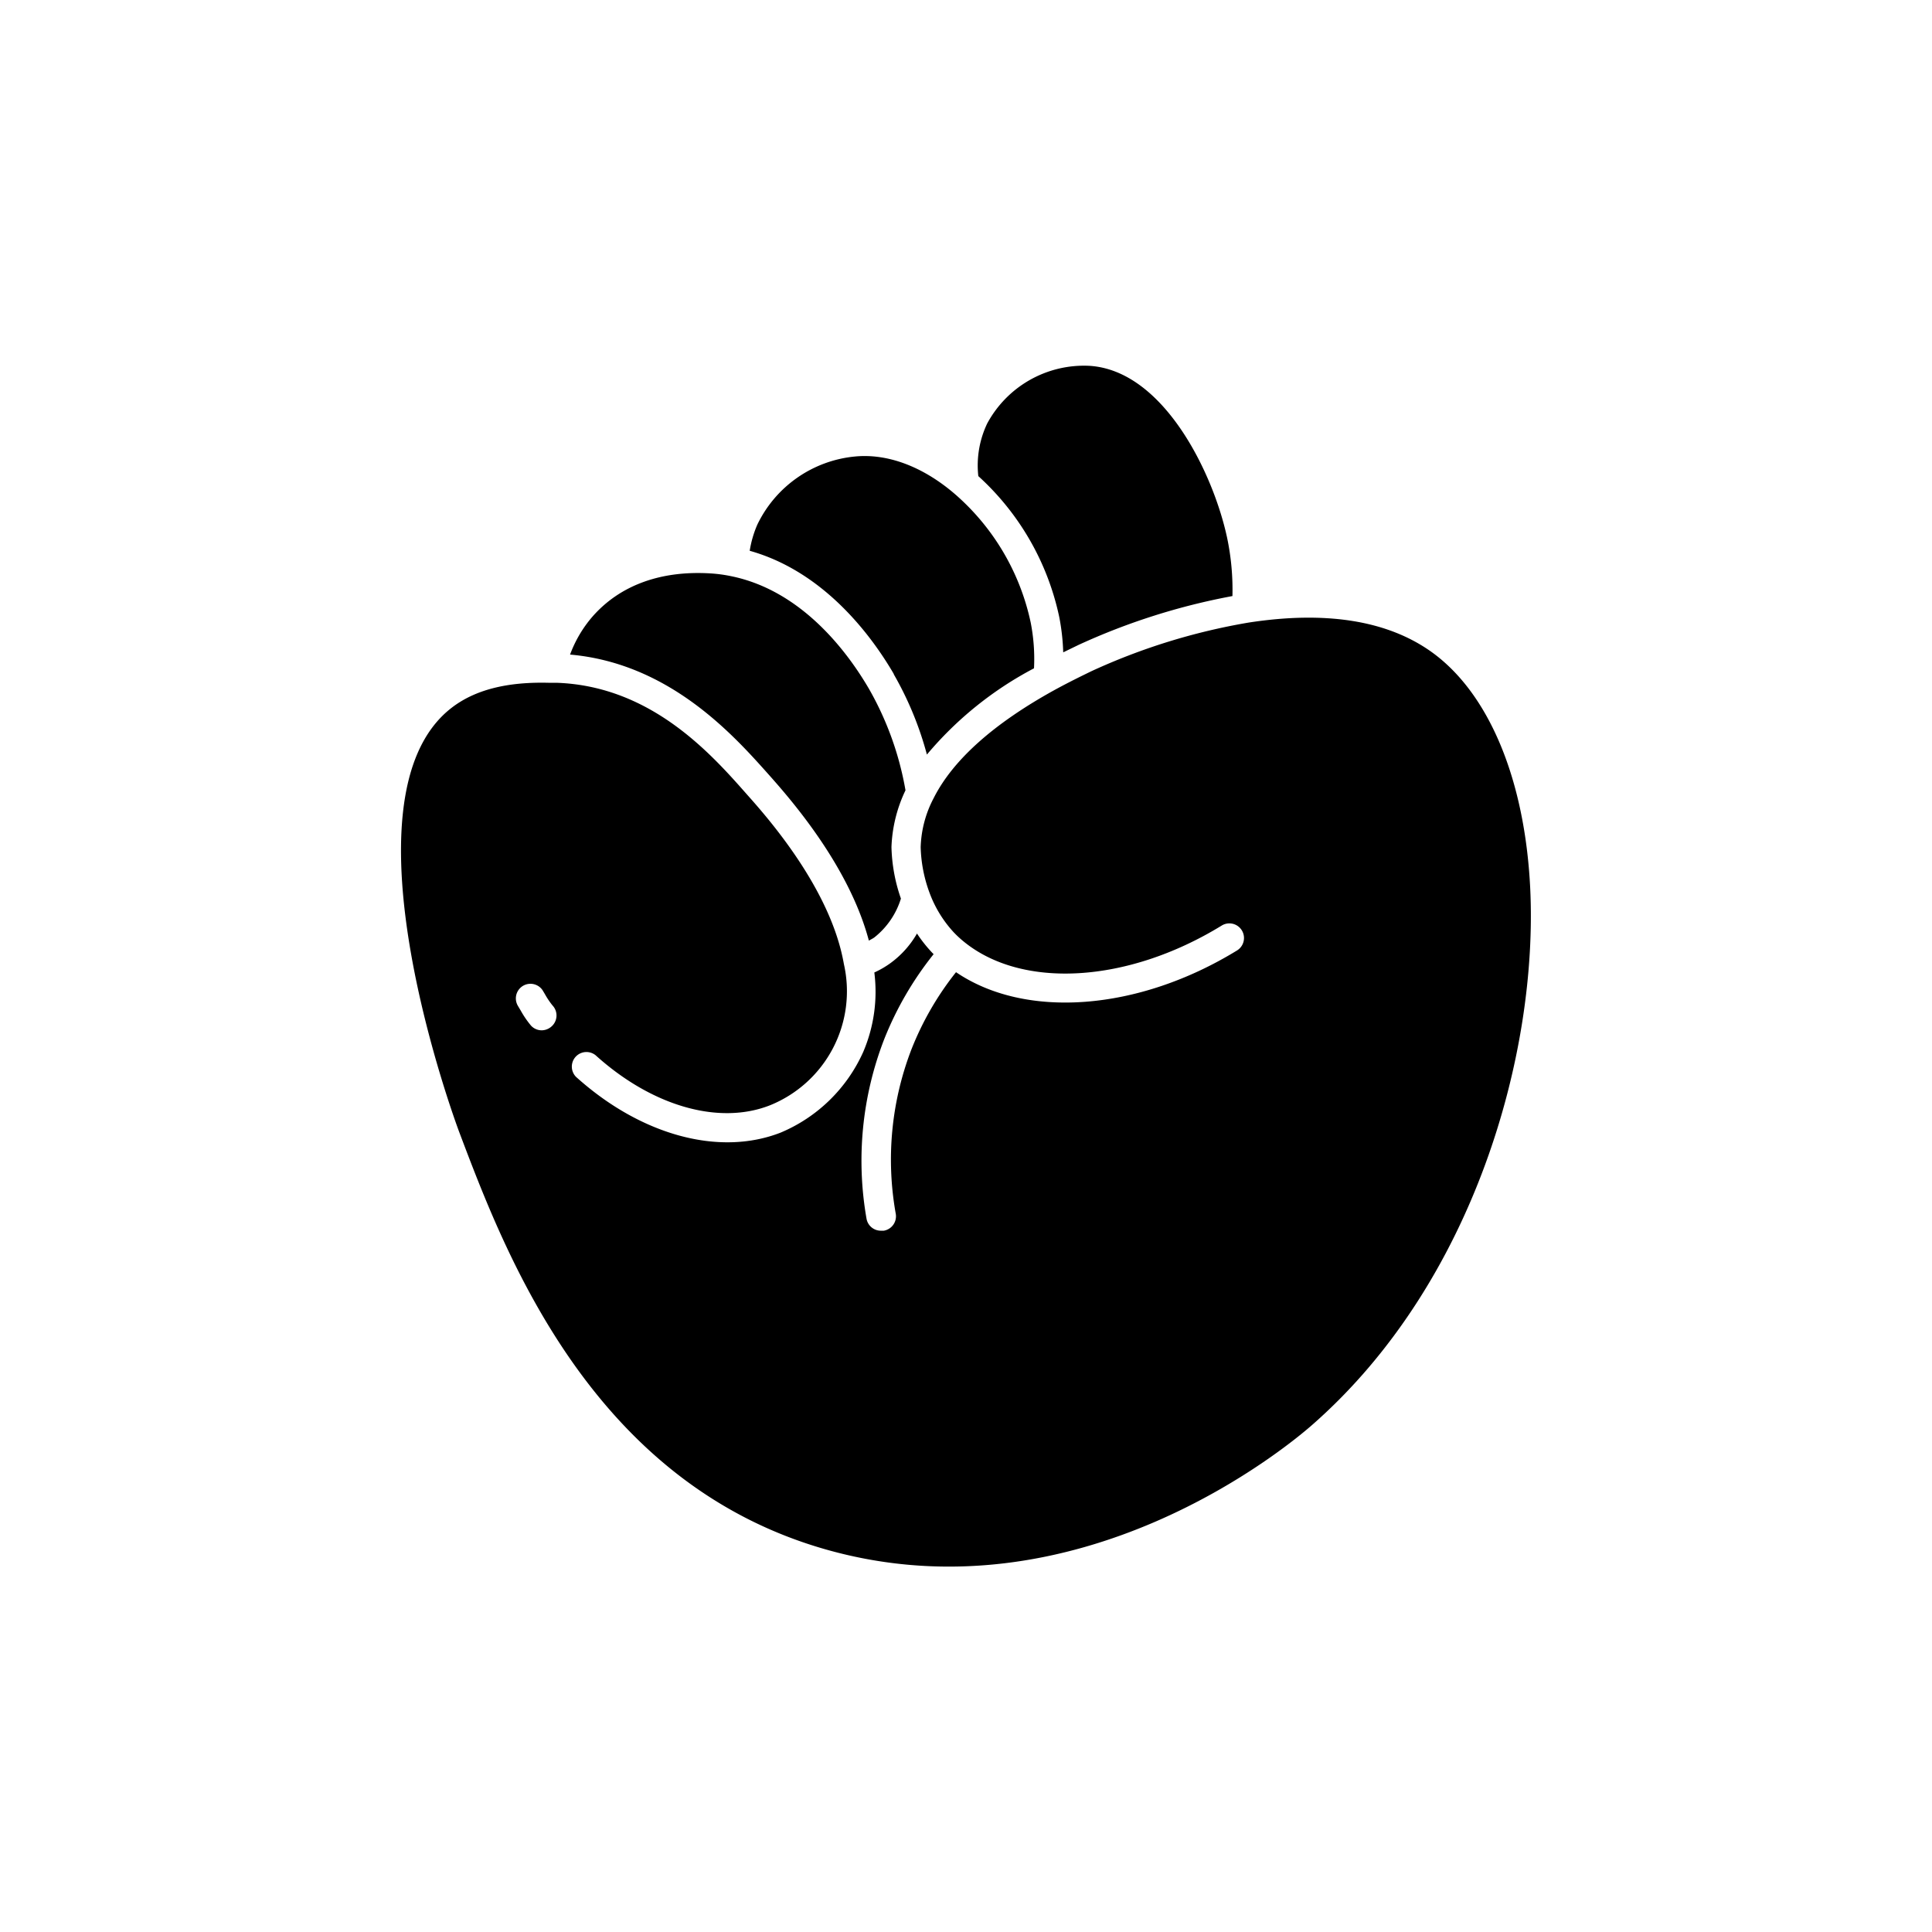 <svg xmlns="http://www.w3.org/2000/svg" width="7cm" height="7cm" viewBox="0 0 198.43 198.43"><path d="M157.16,91.16C156.6,80,152.9,71.15,147,66.94c-4.51-3.21-10.81-4.22-18.74-3a64.12,64.12,0,0,0-16.17,5c-.86.42-2.19,1.06-3.73,1.9C102.05,74.31,97.85,78.07,95.88,82a11.5,11.5,0,0,0-1.32,5,14.5,14.5,0,0,0,.93,4.75,12.2,12.2,0,0,0,2.46,4,11.13,11.13,0,0,0,.94.88c6,5,16.9,4.38,26.59-1.57a1.5,1.5,0,0,1,1.57,2.56c-10.17,6.24-21.75,7.07-28.86,2.23a30.92,30.92,0,0,0-4.58,7.93A31.51,31.51,0,0,0,92,124.66a1.5,1.5,0,0,1-1.22,1.74l-.26,0A1.49,1.49,0,0,1,89,125.18a34.5,34.5,0,0,1,1.82-18.46A34.05,34.05,0,0,1,95.89,98l-.12-.12a14.47,14.47,0,0,1-1.59-2,9.74,9.74,0,0,1-2.67,3,9.4,9.4,0,0,1-1.71,1,15.72,15.72,0,0,1-1.14,8.16,16.13,16.13,0,0,1-8.49,8.29c-6.31,2.46-14.35.27-21-5.72a1.5,1.5,0,0,1,2-2.23c5.79,5.23,12.65,7.2,17.89,5.15A12.63,12.63,0,0,0,86.67,99c-1.34-7.68-7.81-15-9.94-17.39-3.67-4.16-9.8-11.1-19.46-11.48l-.78,0c-4.41-.13-7.74.72-10.15,2.6-12,9.36.7,43.21.83,43.55,4.75,12.58,13.61,36,37.62,42.85,26,7.41,47.63-10.71,50-12.8C151.43,131.73,158,108.11,157.16,91.16ZM56.64,105.43a1.53,1.53,0,0,1-1,.39,1.49,1.49,0,0,1-1.1-.48,9.86,9.86,0,0,1-1.06-1.55l-.28-.47a1.5,1.5,0,0,1,2.51-1.64c.1.16.22.36.35.59a8.15,8.15,0,0,0,.69,1A1.5,1.5,0,0,1,56.64,105.43Zm52.15-42.07A22.41,22.41,0,0,1,109.2,67l1.61-.78a67.23,67.23,0,0,1,15.77-5,25.93,25.93,0,0,0-.55-6C124.61,48.6,119.5,38,111.84,37.57a11.3,11.3,0,0,0-10.45,5.93,10,10,0,0,0-.91,5.4A27.14,27.14,0,0,1,108.79,63.36Zm-17,5.88a34.33,34.33,0,0,1,3.41,8.26,36.51,36.51,0,0,1,11-8.86,19.38,19.38,0,0,0-.34-4.7,24.1,24.1,0,0,0-7.8-13.21c-3.27-2.81-6.91-4.18-10.28-3.84a12.44,12.44,0,0,0-10,7A11,11,0,0,0,77,56.57C84.67,58.72,89.54,65.34,91.81,69.24ZM79,79.61c2.11,2.38,8.18,9.25,10.24,17,.18-.11.38-.2.55-.32a8.14,8.14,0,0,0,2.74-4A17.25,17.25,0,0,1,91.56,87,14.7,14.7,0,0,1,93,81.17a32,32,0,0,0-3.75-10.42c-2.15-3.69-6.84-10.08-14.15-11.57a14.63,14.63,0,0,0-2.18-.29c-5.08-.3-9.25,1.23-12.06,4.43a12.63,12.63,0,0,0-2.31,3.91C68.8,68.13,75.38,75.55,79,79.61Z"/></svg>